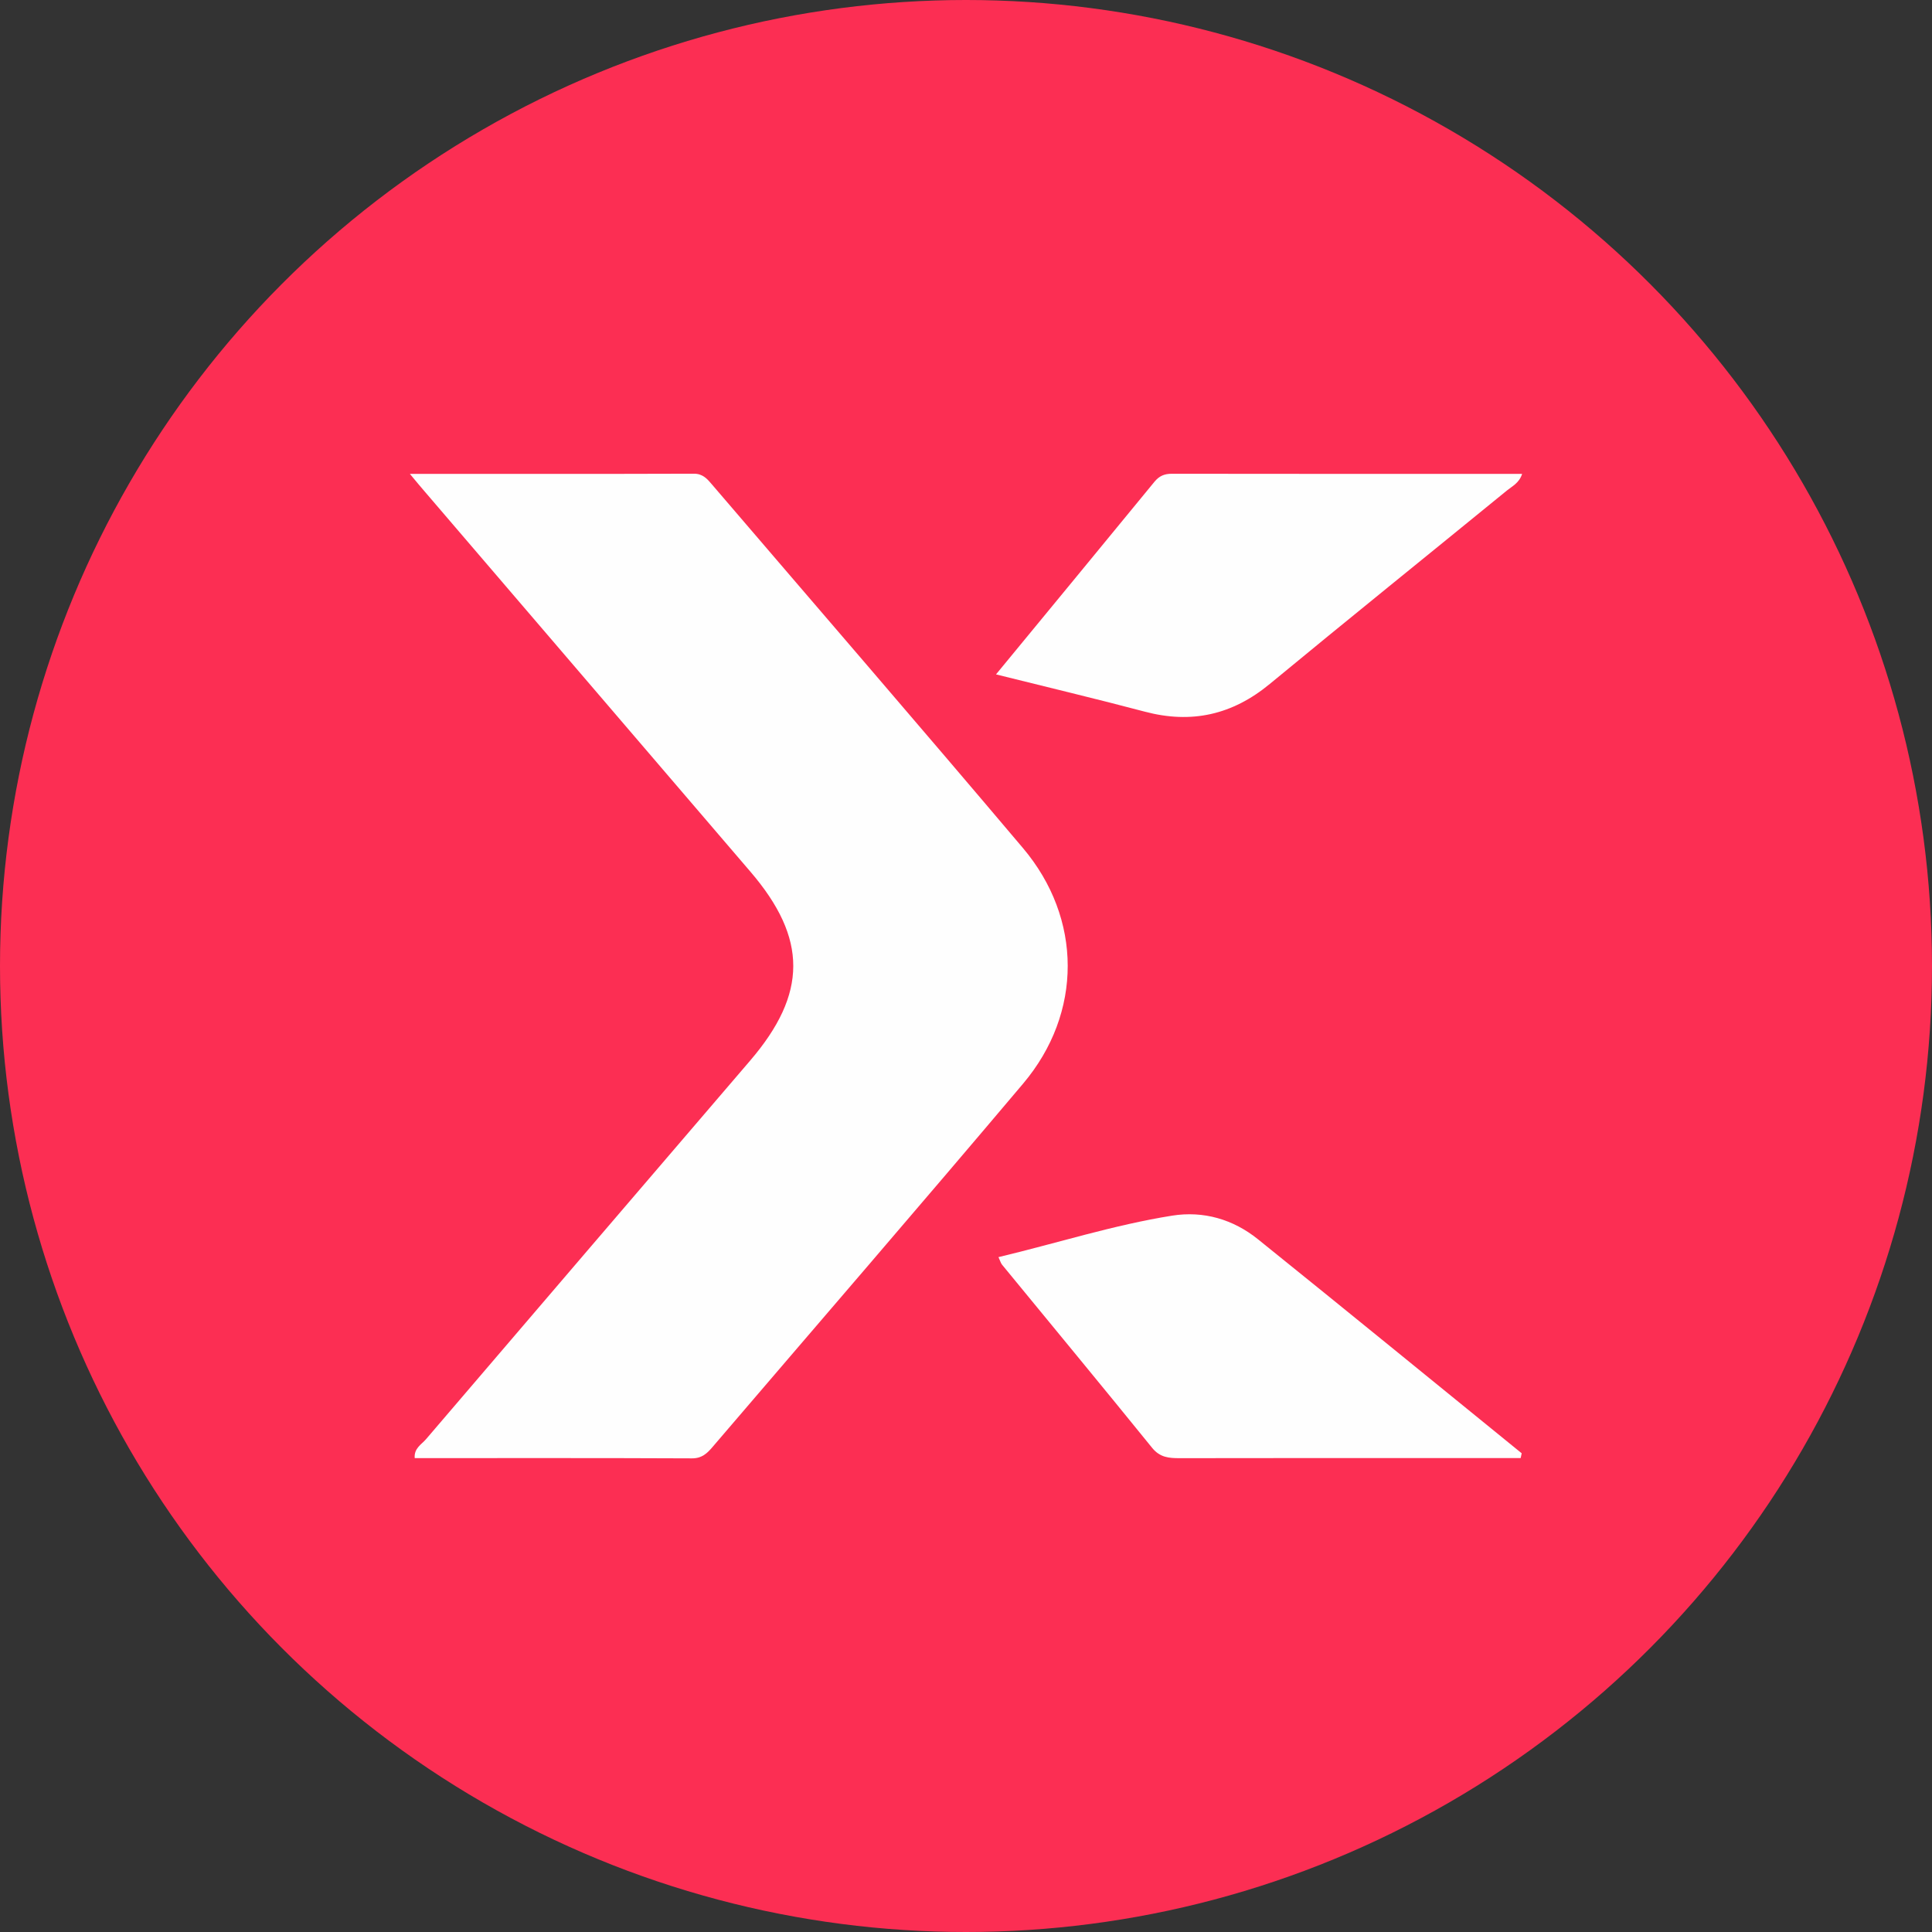 <?xml version="1.0" encoding="utf-8"?>
<!-- Generator: Adobe Illustrator 25.2.3, SVG Export Plug-In . SVG Version: 6.00 Build 0)  -->
<svg version="1.1" id="Layer_1" xmlns="http://www.w3.org/2000/svg" xmlns:xlink="http://www.w3.org/1999/xlink" x="0px" y="0px"
	 viewBox="0 0 32 32" style="enable-background:new 0 0 32 32;" xml:space="preserve">
<rect x="0" y="0" width="32" height="32" fill="#333333" stroke="none"/>
<style type="text/css">
	.st0{fill:#FEFEFE;}
	.st1{fill-rule:evenodd;clip-rule:evenodd;fill:#FC2E53;}
</style>
<g>
	<path class="st0" d="M512.31,401.059c21.868,0,42.645,0.028,63.422-0.045c2.009-0.007,2.988,1.15,4.059,2.401
		c23.175,27.057,46.466,54.016,69.468,81.219c13.323,15.756,13.37,36.881,0.068,52.635c-22.983,27.219-46.285,54.17-69.447,81.238
		c-1.205,1.408-2.364,2.498-4.531,2.489c-20.635-0.089-41.271-0.053-61.973-0.053c-0.195-2.201,1.512-3.042,2.507-4.206
		c24.117-28.225,48.278-56.412,72.433-84.603c12.816-14.957,12.839-27.286,0.076-42.18c-24.265-28.317-48.528-56.635-72.789-84.955
		C514.751,404.005,513.922,402.99,512.31,401.059z"/>
	<path class="st0" d="M643.266,445.857c12.184-14.797,23.815-28.897,35.399-43.036c1.051-1.283,2.197-1.792,3.84-1.79
		c25.946,0.036,51.892,0.026,78.305,0.026c-0.658,2.038-2.212,2.75-3.38,3.703c-17.66,14.415-35.417,28.713-52.995,43.227
		c-8.36,6.903-17.49,8.969-27.947,6.194C665.745,451.33,654.926,448.765,643.266,445.857z"/>
	<path class="st0" d="M760.48,620.946c-3.763,0-7.527,0-11.29,0c-21.638,0-43.276-0.018-64.914,0.025
		c-2.394,0.005-4.388-0.152-6.131-2.305c-11.102-13.702-22.351-27.287-33.536-40.922c-0.298-0.363-0.421-0.87-0.801-1.688
		c13.037-3.114,25.691-7.181,38.8-9.271c7.031-1.121,13.652,0.828,19.198,5.292c19.697,15.854,39.277,31.855,58.901,47.8
		C760.631,620.233,760.556,620.589,760.48,620.946z"/>
</g>
<g>
	<circle class="st1" cx="16" cy="16" r="16"/>
	<g>
		<path class="st0" d="M6.789,7.849c1.621,0,3.161,0.002,4.702-0.003c0.149-0.001,0.222,0.085,0.301,0.178
			c1.718,2.006,3.445,4.004,5.15,6.021c0.988,1.168,0.991,2.734,0.005,3.902c-1.704,2.018-3.431,4.016-5.148,6.023
			c-0.089,0.104-0.175,0.185-0.336,0.185c-1.53-0.007-3.06-0.004-4.594-0.004c-0.014-0.163,0.112-0.226,0.186-0.312
			c1.788-2.092,3.579-4.182,5.37-6.272c0.95-1.109,0.952-2.023,0.006-3.127c-1.799-2.099-3.598-4.199-5.396-6.298
			C6.97,8.068,6.908,7.992,6.789,7.849z"/>
		<path class="st0" d="M16.497,11.17c0.903-1.097,1.765-2.142,2.624-3.19c0.078-0.095,0.163-0.133,0.285-0.133
			c1.924,0.003,3.847,0.002,5.805,0.002C25.163,8,25.047,8.053,24.961,8.123c-1.309,1.069-2.626,2.129-3.929,3.205
			c-0.62,0.512-1.297,0.665-2.072,0.459C18.164,11.576,17.362,11.386,16.497,11.17z"/>
		<path class="st0" d="M25.187,24.15c-0.279,0-0.558,0-0.837,0c-1.604,0-3.208-0.001-4.812,0.002c-0.177,0-0.325-0.011-0.455-0.171
			c-0.823-1.016-1.657-2.023-2.486-3.034c-0.022-0.027-0.031-0.065-0.059-0.125c0.967-0.231,1.905-0.532,2.876-0.687
			c0.521-0.083,1.012,0.061,1.423,0.392c1.46,1.175,2.912,2.362,4.367,3.544C25.198,24.098,25.192,24.124,25.187,24.15z"/>
	</g>
</g>
</svg>
